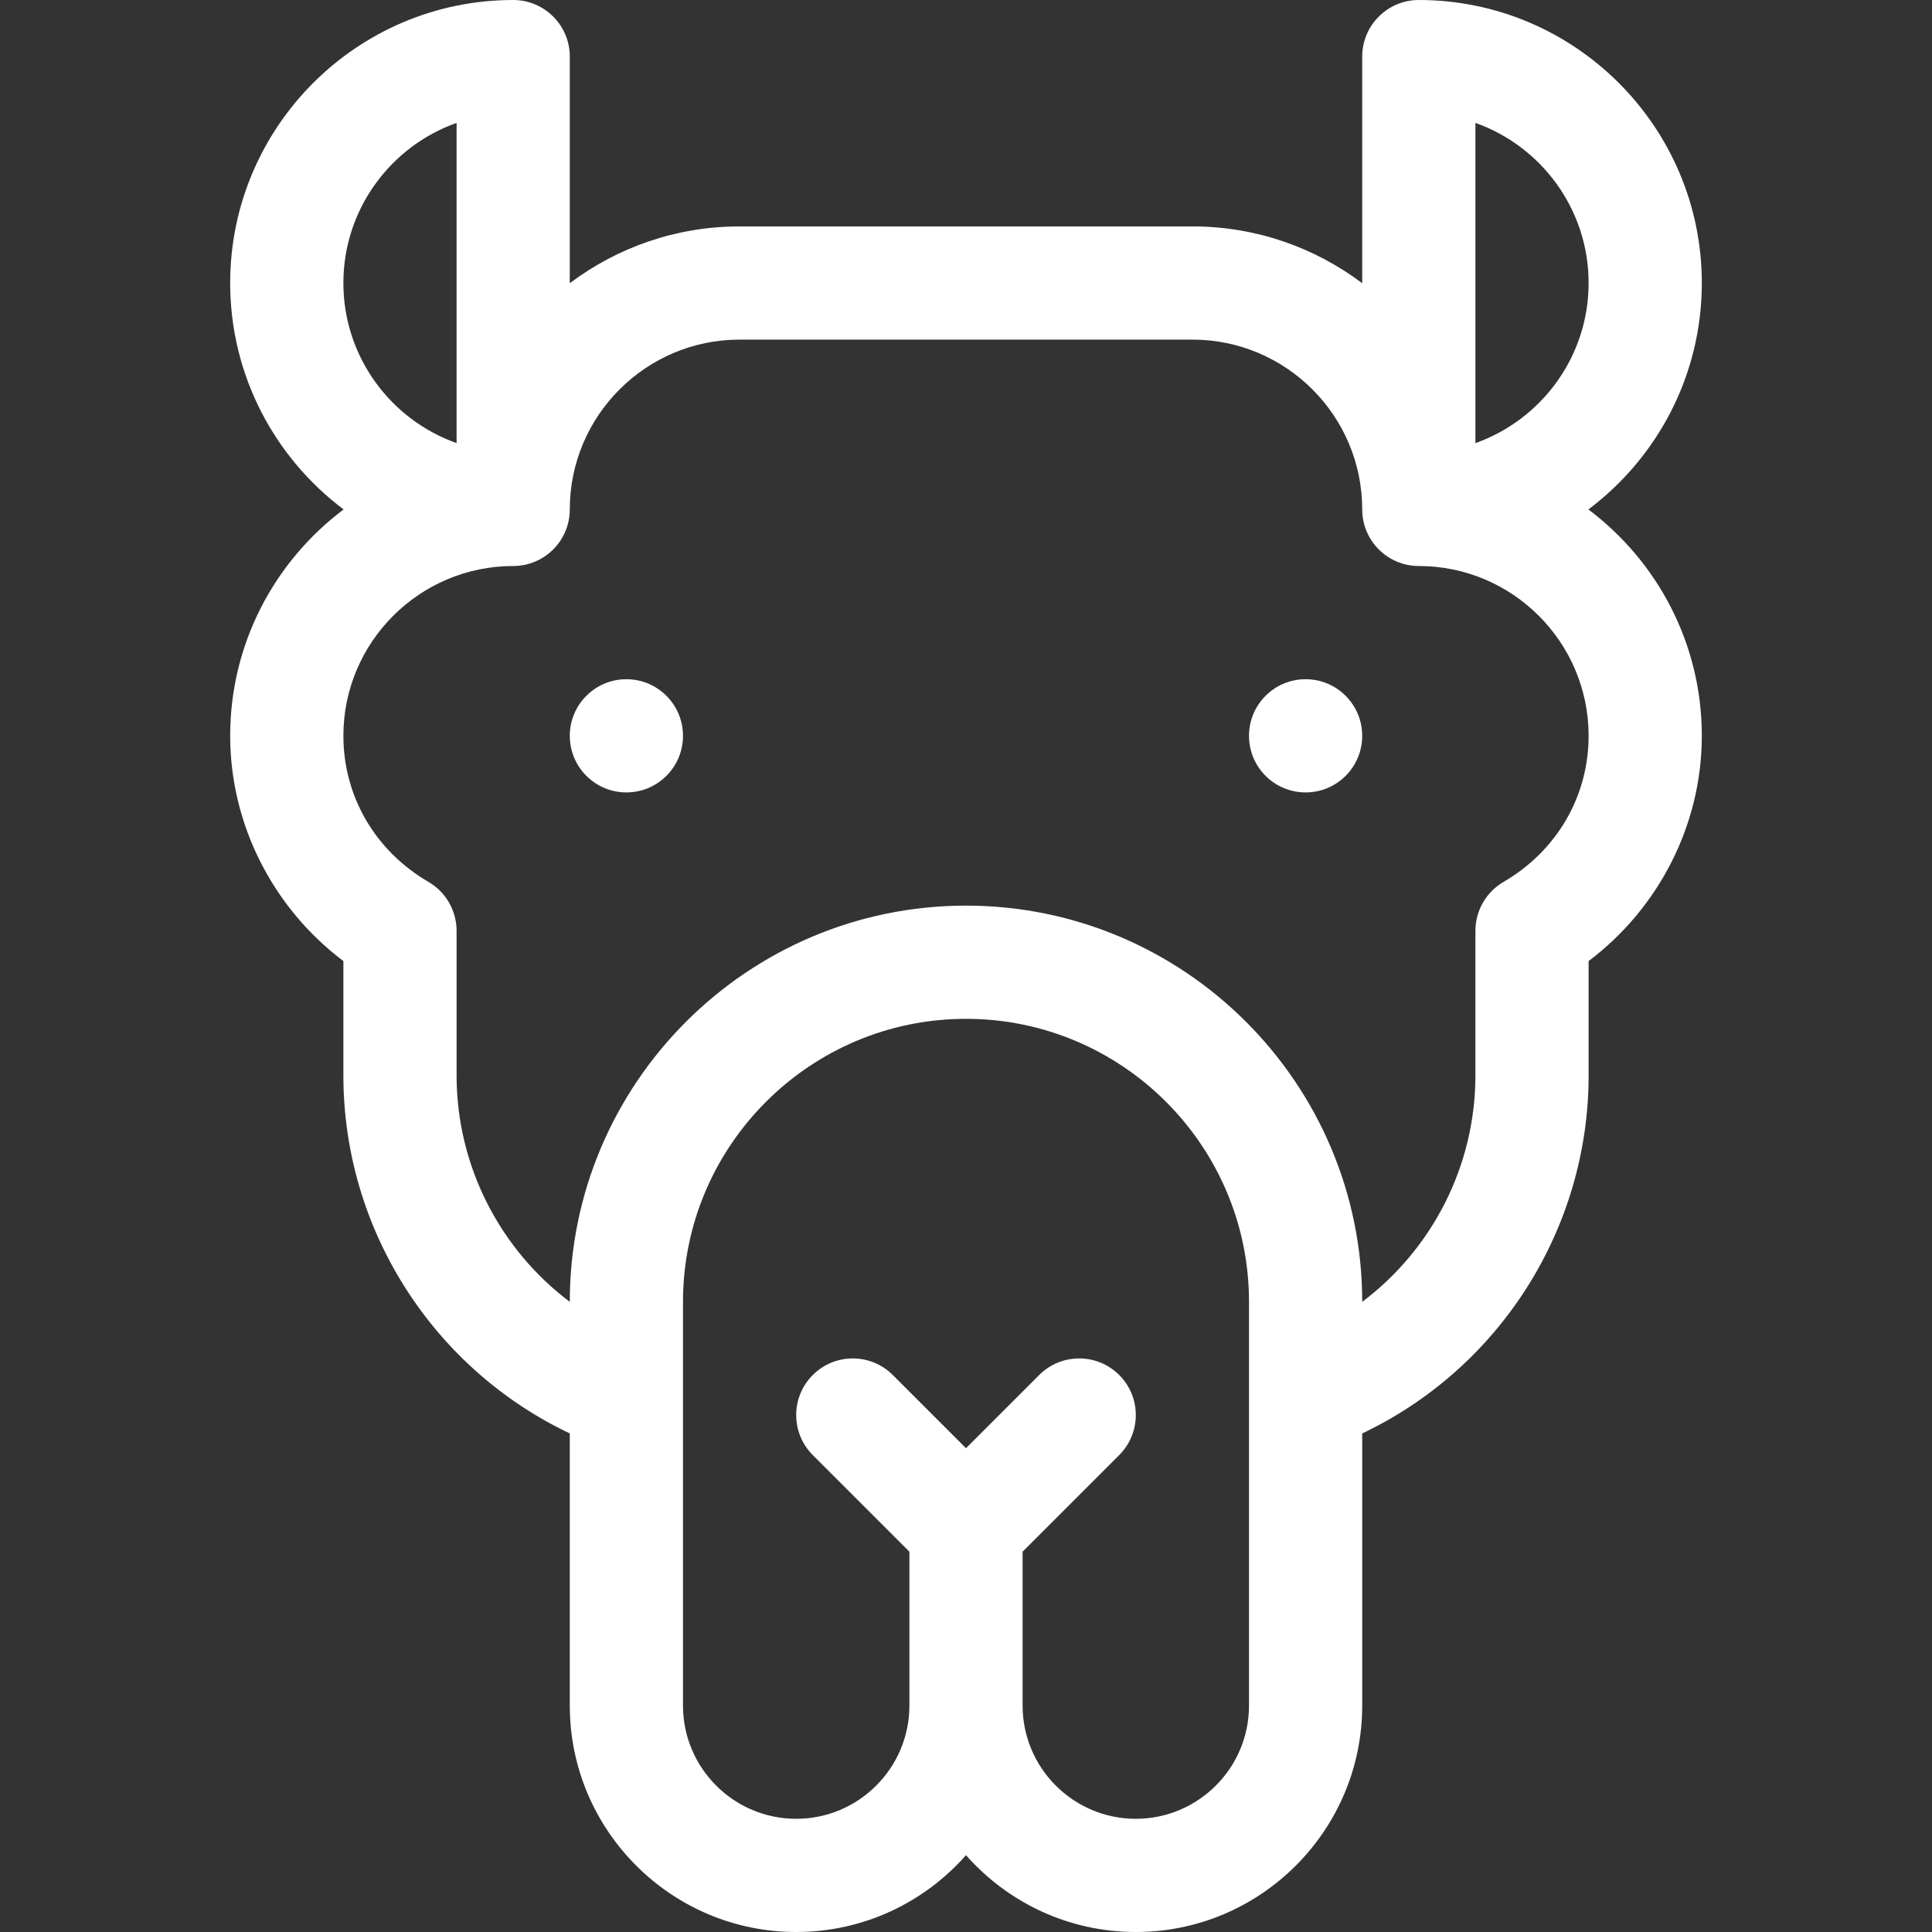 <svg width="512" height="512" viewBox="0 0 512 512" fill="none" xmlns="http://www.w3.org/2000/svg">
  <rect x="0" y="0" width="512" height="512" fill="#333333" stroke="none"/>
  <g clip-path="url(#clip0)">
    <path
      d="M420.937 135.009C439.177 121.315 451 99.513 451 75C451 33.645 417.355 0 376 0C367.716 0 361 6.716 361 15V75.053C348.455 65.612 332.874 60 316 60H196C179.127 60 163.545 65.612 151 75.053V15C151 6.716 144.284 0 136 0C94.645 0 61 33.645 61 75C61 99.513 72.823 121.315 91.064 135.009C72.828 148.704 61 170.492 61 195C61 218.455 72.306 240.604 91 254.689V285C91 325.787 114.719 362.651 151 379.874V452C151 485.084 177.916 512 211 512C228.901 512 244.997 504.119 256 491.646C267.003 504.119 283.099 512 301 512C334.084 512 361 485.084 361 452V379.874C397.281 362.652 421 325.788 421 285V254.689C439.694 240.604 451 218.454 451 195C451 170.492 439.172 148.704 420.937 135.009ZM391 32.57C408.461 38.761 421 55.444 421 75C421 94.556 408.461 111.239 391 117.43V32.57ZM91 75C91 55.444 103.539 38.761 121 32.57V117.429C103.539 111.239 91 94.556 91 75ZM331 452C331 468.542 317.542 482 301 482C284.458 482 271 468.542 271 452V411.213L296.606 385.607C302.464 379.749 302.464 370.252 296.606 364.394C290.749 358.536 281.251 358.536 275.393 364.394L256 383.787L236.606 364.394C230.749 358.536 221.251 358.536 215.393 364.394C209.535 370.252 209.535 379.749 215.393 385.607L241 411.213V452C241 468.542 227.542 482 211 482C194.458 482 181 468.542 181 452V345C181 303.645 214.645 270 256 270C297.355 270 331 303.645 331 345V452ZM398.455 233.713C393.84 236.399 391 241.337 391 246.677V285C391 308.989 379.517 331.079 361 345.003C361 287.106 313.897 240 256 240C198.103 240 151 287.103 151 345C132.483 331.075 121 308.988 121 285V246.678C121 241.338 118.161 236.4 113.545 233.714C99.428 225.498 91 211.025 91 195C91 170.187 111.187 150 136 150C144.284 150 151 143.284 151 135C151 110.187 171.187 90 196 90H316C340.813 90 361 110.187 361 135C361 143.284 367.716 150 376 150C400.813 150 421 170.187 421 195C421 211.025 412.572 225.498 398.455 233.713ZM166 180C157.716 180 151 186.716 151 195C151 203.284 157.716 210 166 210C174.284 210 181 203.284 181 195C181 186.716 174.284 180 166 180ZM346 180C337.716 180 331 186.716 331 195C331 203.284 337.716 210 346 210C354.284 210 361 203.284 361 195C361 186.716 354.284 180 346 180Z"
      fill="#fff" />
  </g>
  <defs>
    <clipPath id="clip0">
      <rect width="512" height="512" fill="#fff" />
    </clipPath>
  </defs>
</svg>